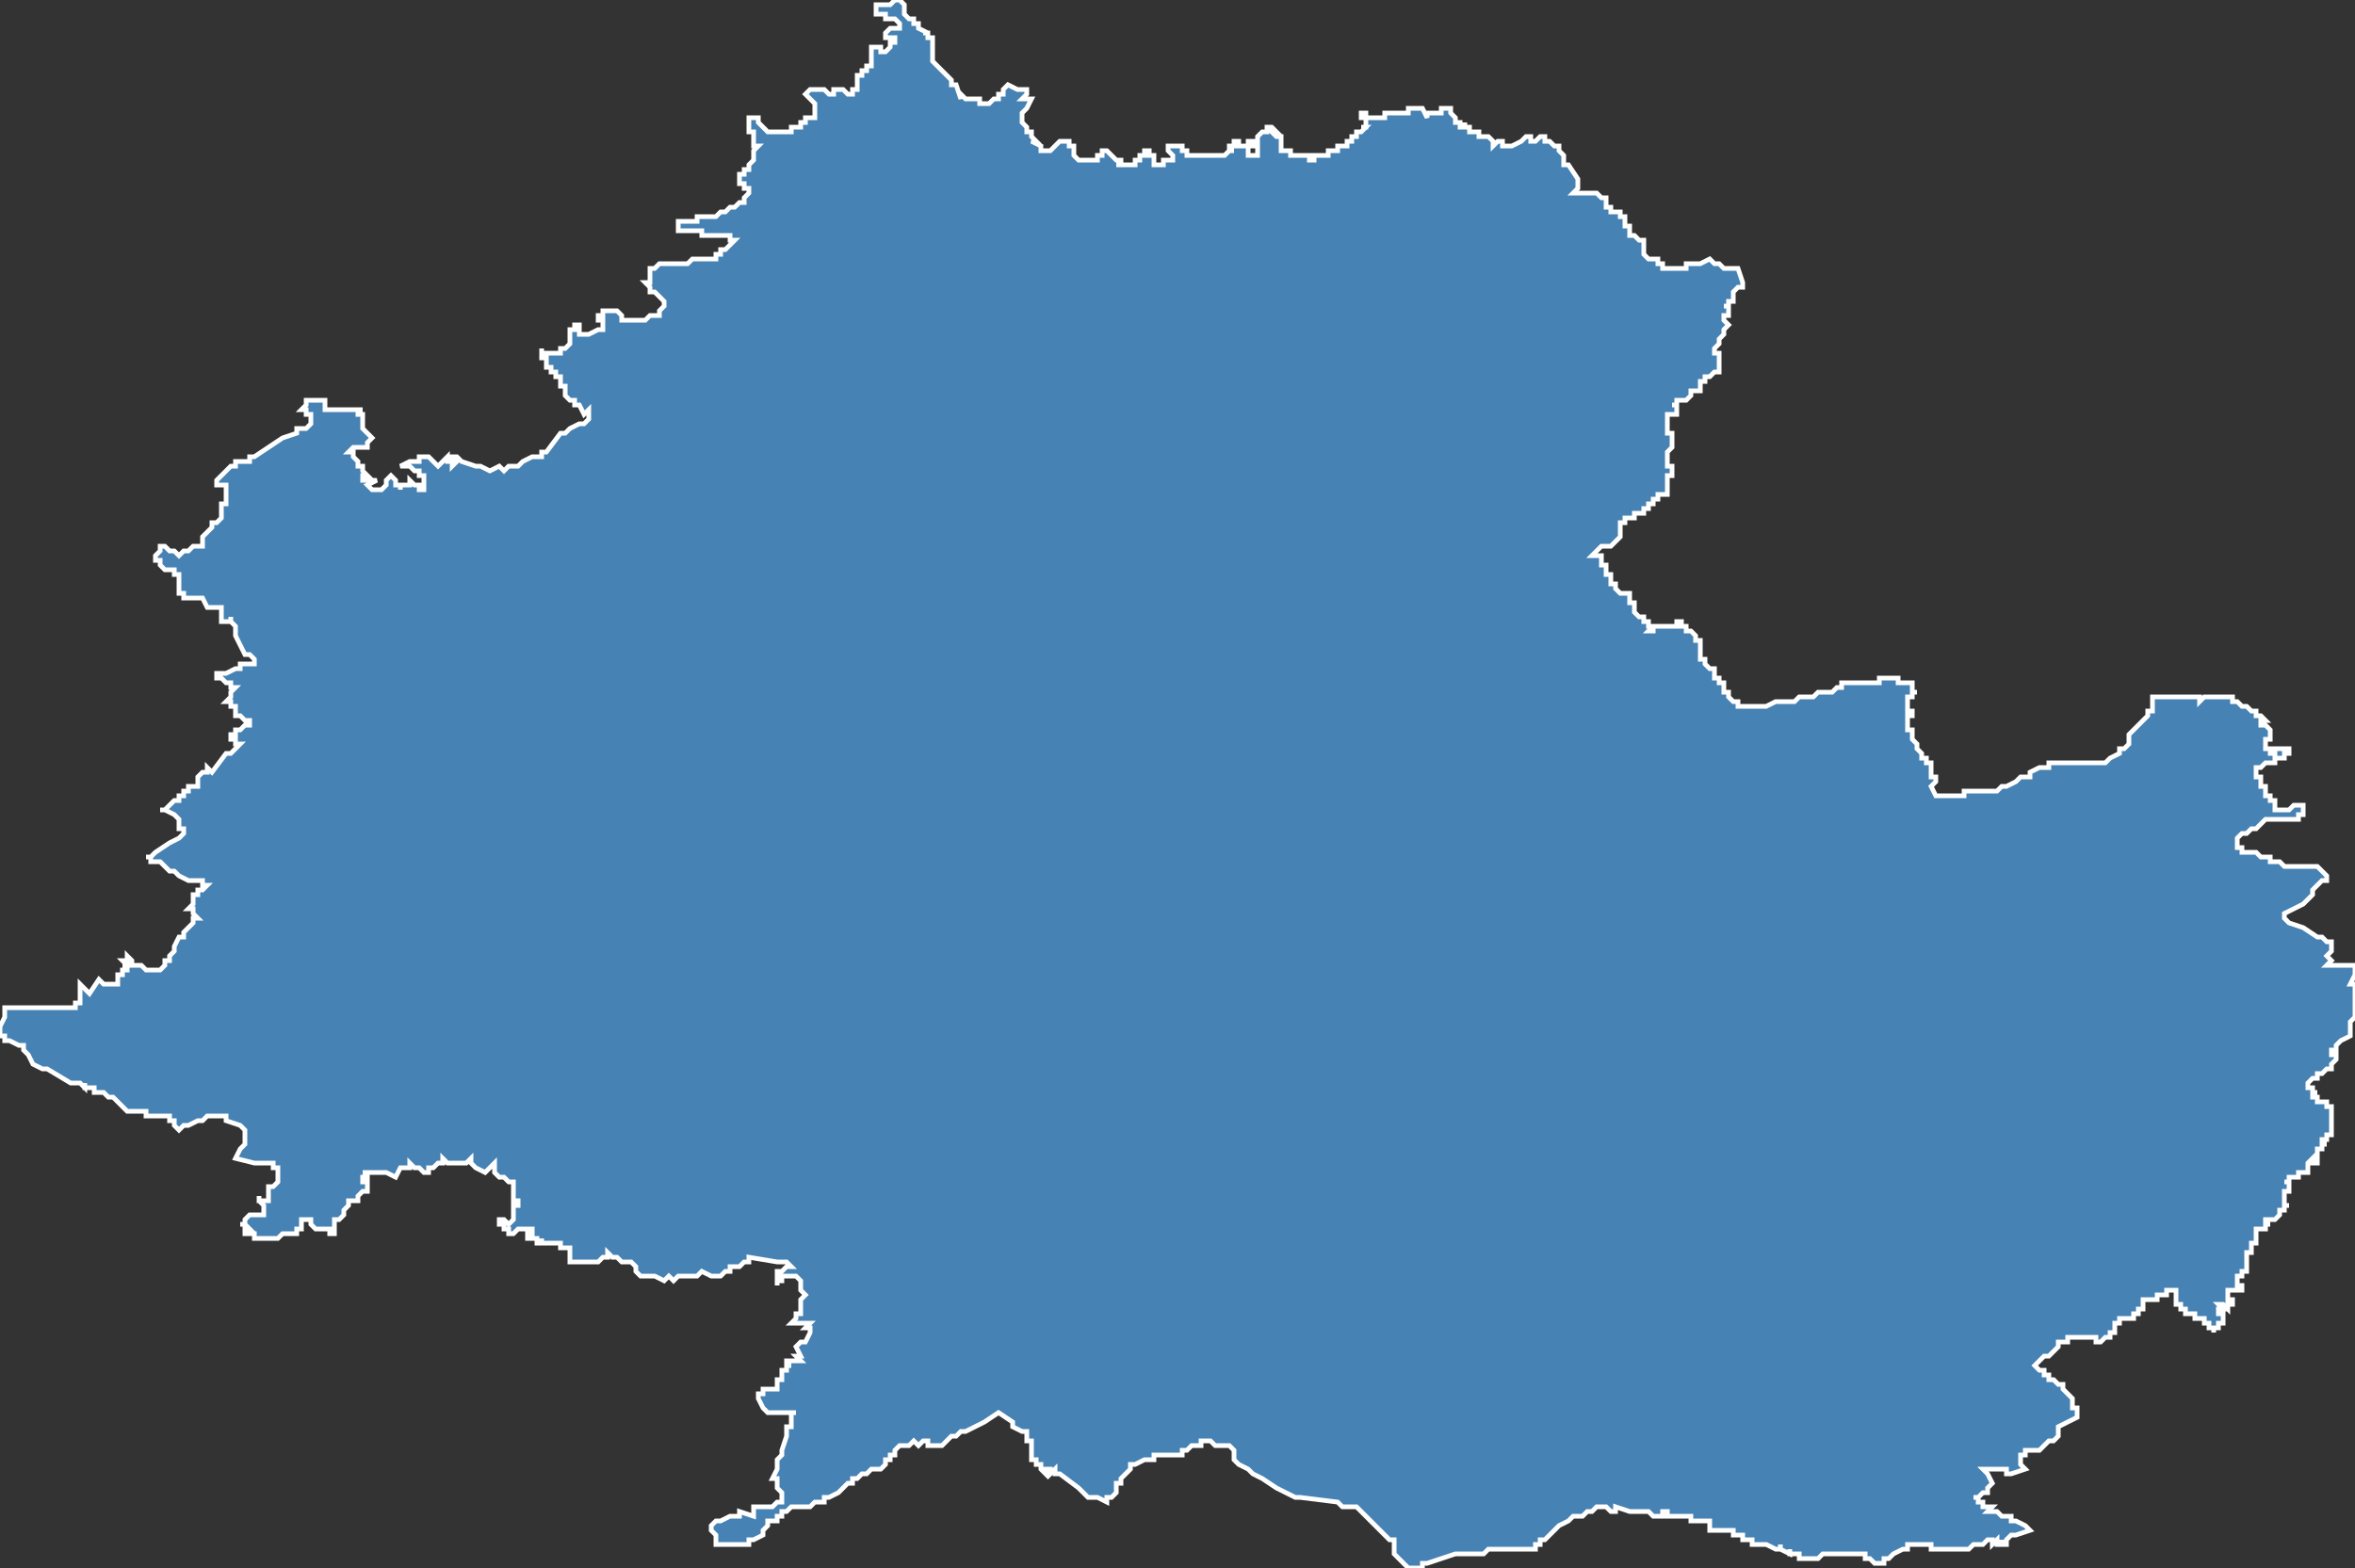 <?xml version="1.0" encoding="utf-8"?>
<svg version="1.1" id="svgmap" xmlns="http://www.w3.org/2000/svg" xmlns:xlink="http://www.w3.org/1999/xlink" x="0px" y="0px" width="100%" height="100%" viewBox="0 0 500 333">
<rect x="0" y="0" width="500" height="333" fill="#333333" stroke="none"/>
<polygon points="1,214 1,214 2,214 3,214 4,214 6,214 6,214 7,214 8,214 8,214 8,214 8,214 9,214 9,214 10,214 10,214 11,214 11,214 13,214 13,214 14,214 14,214 15,214 16,214 16,214 16,214 16,214 16,214 16,214 16,213 17,213 17,213 17,212 17,212 17,211 17,211 17,211 17,210 17,210 17,210 17,210 17,209 17,209 17,209 17,209 18,210 18,210 18,210 19,211 19,211 19,211 21,208 21,208 22,209 22,209 22,209 22,209 22,209 22,209 22,209 22,209 22,209 22,209 23,209 23,209 23,209 23,209 23,209 24,209 25,209 25,209 25,209 25,208 25,208 25,208 25,207 25,207 25,207 25,207 26,207 26,207 26,206 26,206 27,206 27,206 27,206 27,206 27,205 27,205 26,205 27,205 26,204 27,204 27,204 27,203 28,204 28,204 28,204 28,204 28,204 28,204 28,204 28,204 28,204 28,205 29,205 29,205 29,205 30,205 30,205 30,205 31,206 31,206 32,206 33,206 33,206 34,206 34,206 34,206 34,206 34,206 35,205 35,205 35,205 35,205 35,204 35,204 35,204 36,204 36,203 36,203 36,203 37,202 37,202 37,202 37,202 37,201 37,201 37,201 37,201 38,199 38,199 38,199 38,199 38,199 39,199 39,199 39,199 39,198 39,198 39,198 39,198 40,197 40,197 41,196 41,196 41,196 41,195 41,195 42,195 42,195 41,194 41,194 41,194 41,194 41,194 41,193 40,193 40,193 40,193 41,192 41,192 41,192 41,192 41,192 41,191 41,191 41,191 41,191 41,190 41,190 41,190 41,190 41,190 42,190 42,190 42,190 42,189 43,189 43,189 43,189 44,188 44,188 44,188 44,188 43,188 43,187 43,187 42,187 42,187 42,187 42,187 42,187 41,187 41,187 41,187 41,187 41,187 41,187 41,187 40,187 40,187 40,187 38,186 38,186 38,186 37,185 36,185 34,183 34,183 33,183 32,183 32,182 32,182 32,182 31,182 32,182 33,181 36,179 38,178 38,178 39,177 39,177 39,176 38,176 38,176 38,176 38,176 38,175 38,175 38,174 38,174 37,173 37,173 35,172 35,172 34,172 35,172 36,171 36,171 36,171 36,171 37,170 38,170 38,170 38,169 39,169 39,169 39,169 39,168 39,168 40,168 40,168 40,167 41,167 41,167 42,167 42,167 42,167 42,166 42,166 42,166 42,165 42,165 43,164 44,164 44,164 44,163 44,163 45,164 45,164 48,160 49,160 49,160 49,160 49,160 50,159 50,159 50,159 50,159 51,158 51,158 51,158 51,158 51,158 51,158 51,158 50,158 50,157 50,157 49,157 49,157 49,156 50,156 50,156 50,155 50,155 51,155 51,155 51,155 51,155 51,155 52,154 52,154 52,154 52,154 53,154 53,154 53,154 53,154 53,154 53,153 52,153 52,153 52,153 51,152 51,152 51,152 50,152 50,152 50,151 50,151 50,151 50,151 50,151 50,151 50,150 50,150 50,150 50,150 50,150 49,150 49,150 49,150 49,149 49,149 49,149 49,149 48,149 48,149 48,149 48,149 48,149 48,149 48,149 48,149 48,149 49,148 49,148 49,147 49,147 50,146 50,146 50,146 49,146 49,146 49,146 49,145 49,145 48,145 48,145 48,145 47,144 47,144 46,144 46,143 46,143 46,143 46,143 46,143 47,143 48,143 48,143 48,143 48,143 48,143 50,142 50,142 50,142 51,142 51,142 51,141 51,141 52,141 52,141 52,141 52,141 52,141 52,141 52,141 54,141 54,140 54,140 54,140 54,140 54,140 54,140 53,139 53,139 53,139 52,139 50,135 50,134 50,133 50,133 50,133 50,133 49,132 49,132 49,131 49,132 48,132 48,132 48,132 48,132 48,132 48,132 47,132 47,132 47,132 47,131 47,130 47,130 47,129 47,129 47,129 46,129 46,129 46,129 46,129 46,129 45,129 44,129 44,129 43,127 43,127 42,127 42,127 42,127 41,127 41,127 41,127 40,127 40,127 39,127 39,126 38,126 38,126 38,126 38,126 38,125 38,125 38,125 38,124 38,124 38,124 38,124 38,123 38,123 38,123 38,122 37,122 37,121 37,121 37,121 37,121 36,121 36,121 36,121 36,121 35,121 35,121 35,121 35,121 35,121 34,120 34,120 34,120 34,119 33,119 33,119 33,119 33,119 33,118 33,118 33,118 33,118 33,118 34,117 34,117 34,117 34,116 34,116 34,116 34,116 34,116 35,116 35,116 35,116 35,116 35,116 35,116 36,117 36,117 37,117 38,118 38,118 39,117 39,117 40,117 40,117 41,116 41,116 42,116 42,116 43,116 43,116 43,115 43,115 43,114 43,114 44,113 44,113 44,113 44,113 45,112 45,112 45,112 45,111 46,111 46,111 47,110 47,109 47,109 47,109 47,108 47,108 47,107 47,107 47,107 47,107 47,107 47,107 47,107 48,107 48,106 48,105 48,105 48,104 48,104 48,104 48,104 48,104 48,104 48,104 48,103 47,103 47,103 47,103 47,103 46,103 46,103 46,102 46,102 46,102 47,101 49,99 49,99 49,99 49,99 50,99 50,98 51,98 51,98 53,98 53,98 53,97 54,97 54,97 57,95 60,93 63,92 63,91 64,91 64,91 64,91 64,91 64,91 64,91 64,91 65,91 66,90 66,90 66,90 66,90 66,90 66,90 66,89 66,89 66,89 66,89 66,89 66,89 66,88 65,88 65,87 64,87 64,87 65,86 65,86 65,85 65,85 67,85 68,85 68,85 68,85 68,85 68,85 69,85 69,85 69,85 69,86 69,86 69,86 69,87 69,87 69,87 70,87 72,87 72,87 72,87 73,87 73,87 73,87 74,87 75,87 75,87 75,87 76,87 77,87 76,87 76,87 76,87 76,88 76,88 76,88 77,88 77,88 77,88 77,89 77,89 77,89 77,89 77,89 77,90 77,90 77,90 77,91 77,91 77,91 77,91 78,92 78,92 79,93 79,93 79,93 79,93 79,93 79,93 79,93 78,94 78,94 78,94 78,95 78,95 77,95 76,95 75,95 74,96 74,96 74,96 74,96 75,96 75,96 75,97 75,97 75,97 75,97 76,98 76,99 77,99 77,99 77,100 78,101 78,101 77,101 77,101 77,102 78,102 78,102 78,102 78,102 78,102 79,102 79,102 79,102 79,102 79,102 79,102 79,102 80,102 80,102 80,102 78,103 78,103 78,103 79,104 79,104 79,104 80,104 80,104 80,104 80,104 81,104 82,103 82,103 82,103 82,103 82,103 82,102 82,102 82,102 83,101 83,101 83,101 83,101 83,101 84,102 84,102 84,103 84,103 84,103 84,103 84,103 85,103 85,104 85,104 85,103 86,103 86,103 86,103 87,103 87,103 87,103 87,103 87,102 87,102 88,103 88,103 88,103 89,103 89,104 90,104 90,104 90,103 90,103 90,103 90,103 90,103 90,102 90,102 90,102 90,102 90,101 90,101 90,101 90,101 90,101 89,101 89,101 89,100 89,100 89,100 89,100 88,100 88,100 88,100 87,99 87,99 86,99 86,99 86,99 86,99 85,99 85,99 85,99 87,98 87,98 88,98 89,98 89,97 89,97 89,97 89,97 89,97 90,97 90,97 90,97 90,97 90,97 91,97 91,97 91,97 93,99 93,99 93,99 94,98 94,98 95,97 95,98 96,98 96,98 96,99 96,99 96,99 97,98 97,98 96,98 96,98 96,98 96,97 97,97 97,97 97,97 98,98 101,99 101,99 101,99 101,99 101,99 102,99 102,99 102,99 104,100 104,100 104,100 106,99 106,99 107,100 107,100 107,100 108,99 109,99 109,99 109,99 109,99 109,99 110,99 110,99 110,99 111,98 111,98 111,98 111,98 113,97 114,97 115,97 115,96 116,96 119,92 120,92 120,92 120,92 121,91 123,90 124,90 124,90 124,90 124,90 124,90 124,90 124,90 125,89 125,89 125,88 125,88 125,88 125,87 125,87 125,87 125,87 124,88 124,88 124,88 123,86 123,86 123,86 122,86 122,85 122,85 121,85 120,84 120,84 120,84 120,84 120,84 120,84 120,83 120,83 120,83 120,83 120,83 120,83 120,83 120,83 120,83 120,82 120,82 120,82 120,82 119,82 119,82 119,81 119,81 119,81 119,81 119,81 119,81 119,81 119,80 118,80 118,80 118,80 118,80 118,80 118,80 118,80 118,80 118,79 117,79 117,79 117,78 117,78 117,78 117,78 117,78 117,78 117,78 117,78 117,78 116,78 116,78 116,78 116,77 116,77 116,77 116,77 116,77 116,77 116,76 115,76 115,76 115,76 115,76 115,76 115,76 115,76 115,76 115,75 115,75 115,75 115,74 115,75 115,75 116,75 116,75 117,75 117,75 118,75 119,75 119,75 119,74 119,74 120,74 120,74 120,74 120,74 120,74 120,74 121,73 121,73 121,73 121,72 121,71 121,71 121,71 121,71 121,71 121,70 122,70 122,69 122,69 122,69 122,69 123,69 123,69 123,69 123,70 123,70 123,70 123,70 123,70 123,70 123,71 123,71 123,71 123,71 123,71 123,71 124,71 124,71 124,71 124,71 125,71 127,70 127,70 127,70 128,70 128,70 128,70 128,70 128,70 128,70 128,69 128,69 128,68 128,68 128,68 128,68 127,68 127,68 127,68 127,67 127,67 127,67 127,67 127,67 127,67 128,67 128,66 128,66 128,66 129,66 129,66 129,66 129,66 129,66 129,66 130,66 130,66 130,66 130,66 130,66 131,66 132,67 132,67 132,68 133,68 133,68 133,68 133,68 133,68 134,68 134,68 135,68 135,68 135,68 136,68 136,68 137,68 137,68 138,67 138,67 139,67 139,67 140,67 140,66 140,66 141,65 141,65 141,65 141,65 141,65 141,65 141,64 141,64 141,64 141,64 140,63 140,63 139,62 139,62 139,62 139,62 138,62 138,62 138,61 138,61 138,61 138,61 137,60 137,60 137,60 137,60 138,60 138,59 138,58 138,58 138,58 138,57 138,57 138,57 138,57 138,57 138,57 139,57 139,57 140,56 141,56 141,56 141,56 141,56 141,56 142,56 142,56 142,56 142,56 143,56 143,56 144,56 144,56 145,56 145,56 146,56 146,56 146,56 147,55 147,55 149,55 150,55 150,55 150,55 151,55 151,55 152,55 152,55 152,54 152,54 152,54 152,54 153,54 153,53 153,53 153,53 154,53 154,53 154,53 154,53 155,52 155,52 156,51 156,51 156,51 156,51 156,51 156,51 156,51 155,51 155,51 155,50 155,50 154,50 154,50 153,50 153,50 153,50 153,50 152,50 152,50 152,50 152,50 150,50 150,50 150,50 149,50 149,49 148,49 147,49 147,49 147,49 147,49 146,49 146,49 145,49 145,49 145,49 145,49 144,49 144,49 144,49 144,48 144,48 144,48 144,47 144,47 144,47 145,47 145,47 145,47 145,47 146,47 147,47 147,47 147,47 148,47 148,46 148,46 148,46 149,46 150,46 151,46 151,46 151,46 151,46 151,46 152,46 153,45 154,45 154,45 154,45 155,44 155,44 156,44 156,44 157,43 157,43 158,43 158,43 158,42 158,42 158,42 158,42 158,42 159,41 159,41 159,41 159,41 159,40 159,40 158,40 158,40 158,40 158,40 158,39 158,39 157,39 157,39 157,39 157,39 157,39 157,39 157,39 157,38 157,38 157,37 157,37 158,37 158,37 158,37 158,37 158,36 158,36 158,36 159,36 159,35 159,35 160,34 160,34 160,32 160,32 160,32 161,31 161,31 161,31 160,31 160,30 160,30 160,29 160,29 160,29 160,29 160,29 160,28 160,28 160,28 160,28 159,28 159,28 159,28 159,28 159,28 159,28 159,27 159,27 159,27 159,26 159,26 159,26 159,25 159,25 159,25 159,25 160,25 160,25 160,25 160,25 160,25 161,25 161,25 161,26 161,26 161,26 162,27 162,27 162,27 162,27 162,27 163,28 164,28 164,28 164,28 165,28 165,28 165,28 166,28 166,28 166,28 166,28 166,28 166,28 167,28 167,28 167,28 168,28 168,27 168,27 169,27 169,27 170,27 170,26 170,26 170,26 171,26 171,26 171,25 172,25 172,25 172,25 172,25 173,25 173,25 173,24 173,24 173,24 173,24 173,24 173,23 173,23 173,23 173,22 173,22 173,22 172,21 172,21 171,20 171,20 171,20 171,20 171,20 172,19 172,19 172,19 172,19 172,19 172,19 173,19 173,19 173,19 175,19 176,20 176,20 177,20 177,20 177,19 178,19 178,19 178,19 179,19 179,19 180,20 180,20 181,20 181,19 181,19 181,19 182,19 182,19 182,19 182,18 182,18 182,18 182,18 182,18 182,17 182,17 182,17 182,17 182,16 182,16 183,16 183,15 183,15 183,15 183,15 183,15 183,15 184,15 184,14 184,14 184,14 185,14 185,14 185,13 185,13 185,13 185,13 185,12 185,12 185,12 185,12 185,11 185,11 185,11 185,11 185,11 185,10 186,10 186,10 186,10 186,10 186,10 186,10 186,10 187,10 187,10 187,10 187,10 187,10 187,10 187,10 187,11 187,11 187,11 187,11 187,11 187,11 187,11 188,11 188,11 188,11 188,11 189,10 189,10 189,9 190,9 190,9 190,8 190,8 190,8 189,8 189,8 189,8 189,8 189,8 188,8 188,8 188,8 188,8 188,8 188,8 188,7 188,7 189,6 189,6 189,6 189,6 190,6 191,6 191,6 191,5 191,5 191,5 191,5 191,5 190,4 190,4 190,4 190,4 190,4 190,4 190,4 189,4 189,4 189,4 189,4 189,4 188,4 188,3 188,3 187,3 187,3 186,3 186,2 186,2 186,2 186,2 186,2 186,2 186,2 186,2 186,1 186,1 186,1 187,1 187,1 187,1 188,1 188,1 188,1 188,1 189,1 189,1 189,1 189,1 189,1 190,0 190,0 190,0 190,0 190,0 191,0 191,0 191,0 191,0 192,1 192,1 192,1 192,1 192,1 192,1 192,1 192,2 192,2 192,2 192,2 192,2 192,2 192,3 192,3 192,3 192,3 193,4 193,4 193,4 193,4 193,4 194,4 194,4 194,5 194,5 195,5 195,5 195,5 195,5 195,5 195,6 197,7 197,7 196,7 196,7 197,7 197,8 197,8 198,8 198,8 198,8 198,9 198,9 198,9 198,10 198,10 198,11 198,11 198,12 198,12 198,13 198,13 198,13 198,13 199,14 199,14 200,15 200,15 200,15 201,16 201,16 201,16 201,16 201,16 202,17 202,17 202,18 202,18 203,18 204,21 204,21 204,20 205,21 205,21 206,21 207,21 207,21 207,21 208,21 208,21 208,22 209,22 209,22 210,22 211,21 212,21 212,20 213,20 213,20 213,20 213,19 214,18 214,18 216,19 217,19 218,19 218,19 218,20 218,20 218,20 218,20 217,21 217,21 218,21 218,21 219,21 219,21 218,23 218,23 217,24 217,25 217,25 217,25 217,25 217,26 217,26 217,26 217,26 218,27 218,28 219,28 219,29 219,29 219,29 220,30 220,30 220,30 219,30 219,30 221,31 221,32 222,32 222,32 223,32 223,32 224,31 224,31 224,31 225,30 225,30 225,30 227,30 227,30 227,30 227,30 227,31 227,31 227,31 228,31 228,31 228,32 228,32 228,32 228,32 228,32 228,32 228,33 228,33 228,33 228,33 228,33 228,33 228,33 229,34 229,34 229,34 229,34 229,34 230,34 231,34 231,34 232,34 232,34 232,34 233,34 233,34 233,34 233,34 233,34 233,33 234,33 234,33 234,32 234,32 235,32 235,32 235,32 235,32 236,33 236,33 237,34 237,34 237,34 237,34 238,34 238,34 238,34 238,34 238,34 238,34 238,35 238,35 238,35 237,35 237,35 237,35 238,35 239,35 239,35 239,35 239,35 240,35 241,35 241,34 241,34 242,34 242,34 242,34 242,34 242,34 242,34 242,33 242,33 243,33 243,32 243,32 243,32 243,32 243,32 244,32 244,32 244,33 244,33 245,33 245,33 245,33 245,34 245,34 245,34 245,35 246,35 246,35 246,35 246,35 247,35 247,34 247,34 248,34 248,34 249,34 249,34 249,34 249,34 249,34 249,34 249,33 249,33 249,33 249,33 248,32 248,32 248,32 248,32 248,32 248,31 248,31 248,31 248,31 249,31 249,31 250,31 250,31 251,31 251,31 251,31 251,31 251,31 251,31 251,31 251,32 252,32 252,32 252,32 252,32 252,33 253,33 253,33 253,33 253,33 254,33 254,33 254,33 255,33 255,33 256,33 256,33 256,33 256,33 256,33 257,33 257,33 257,33 257,33 258,33 258,33 258,33 258,33 258,33 258,33 258,33 258,33 258,33 258,33 259,33 259,33 259,33 259,33 260,33 261,32 261,32 261,32 261,32 261,32 261,32 262,32 262,32 261,32 261,31 262,31 262,31 262,31 262,31 262,31 262,31 262,30 262,30 262,30 262,30 262,30 263,30 263,30 263,30 263,31 263,31 263,31 264,31 264,31 264,31 264,31 264,31 265,31 265,32 265,32 265,32 265,32 265,32 265,32 265,32 265,32 265,32 265,33 265,33 265,33 265,33 266,33 266,33 266,33 266,33 267,33 267,32 267,32 267,33 267,33 267,33 267,32 267,32 267,32 267,32 267,32 267,32 267,31 267,31 267,31 267,31 266,31 266,31 266,31 266,31 265,31 265,30 265,30 266,30 266,30 266,30 266,30 266,30 266,30 266,30 266,30 267,30 267,30 267,29 267,29 267,29 267,29 267,29 267,29 268,28 269,28 269,28 269,28 269,27 269,27 270,27 270,27 270,27 270,27 270,27 270,27 271,28 271,28 271,28 271,28 270,28 270,28 270,28 271,29 271,29 271,29 271,29 272,29 272,29 272,29 272,30 272,30 272,30 272,30 272,30 272,30 272,31 272,31 272,31 272,31 272,32 272,32 272,32 273,32 273,32 273,32 273,32 274,32 274,32 274,32 274,33 275,33 275,33 276,33 276,33 276,33 276,33 276,33 277,33 277,33 277,33 277,33 277,33 277,33 277,33 277,33 277,33 278,33 278,33 278,33 278,33 278,33 278,33 278,34 278,34 279,34 279,34 279,34 279,34 279,33 280,33 280,33 280,33 280,33 280,33 280,33 280,33 280,33 281,33 281,33 281,33 281,33 281,33 281,33 282,33 282,33 282,32 282,32 282,32 282,32 282,32 282,32 283,32 283,32 283,32 283,32 283,32 283,32 283,32 284,32 284,32 284,32 284,32 284,31 284,31 284,31 284,31 284,31 284,31 284,31 284,31 284,31 284,31 285,31 285,31 285,31 285,31 285,31 285,31 285,31 286,31 286,31 286,31 286,30 286,30 286,30 286,30 287,30 287,30 286,30 286,30 287,30 287,30 287,29 287,29 287,29 287,29 287,29 287,29 287,29 287,29 287,29 287,29 287,29 287,29 288,29 288,28 288,28 288,28 288,28 289,28 289,28 289,28 289,28 289,28 289,28 289,28 289,28 290,27 290,27 290,27 289,27 289,27 289,27 289,27 289,27 289,27 290,27 290,27 290,26 290,26 290,26 290,26 290,26 290,26 290,25 289,25 289,25 289,25 289,25 289,25 289,25 289,25 289,24 290,24 290,24 290,25 290,25 290,25 291,25 291,25 292,25 292,25 292,25 292,25 293,25 293,25 293,25 293,25 293,25 293,25 293,25 293,25 293,25 293,25 293,25 294,25 294,24 294,24 294,24 294,24 294,24 294,24 294,24 294,24 294,24 294,24 294,24 295,24 295,24 295,24 295,24 296,24 296,24 297,24 297,24 297,24 297,24 297,24 297,24 297,24 297,24 297,24 297,24 297,24 298,24 298,24 298,24 298,24 298,24 299,24 299,24 299,24 299,23 299,23 300,23 300,23 300,23 300,23 300,23 300,23 300,23 301,23 301,23 301,23 301,23 301,23 302,23 302,23 303,25 303,25 303,24 304,24 304,24 304,24 304,24 305,24 305,24 305,24 306,24 306,24 306,24 306,24 306,23 306,23 306,23 306,23 307,23 307,23 308,23 308,24 308,24 309,25 309,25 309,25 309,25 309,25 309,25 309,25 309,26 309,26 309,26 310,26 310,26 310,26 310,26 310,26 310,27 310,27 310,27 310,27 310,27 311,27 311,26 311,26 311,26 311,27 312,27 312,27 312,27 312,27 312,27 312,27 312,27 312,27 312,27 312,28 312,28 312,28 312,28 313,28 313,28 313,28 314,28 314,29 314,28 314,28 314,28 314,29 314,29 315,29 315,29 315,29 315,29 316,29 316,29 316,29 316,29 317,30 317,30 317,30 317,31 317,31 317,31 318,30 318,30 319,30 319,30 319,30 319,31 319,31 319,31 320,31 321,31 321,31 321,31 321,31 323,30 324,29 324,29 325,29 325,29 325,29 325,30 325,30 326,30 326,30 326,30 326,30 326,30 327,29 327,29 327,29 327,29 328,29 328,30 329,30 329,30 329,30 330,31 330,31 331,31 331,32 331,32 332,33 332,33 332,33 332,33 332,34 332,34 332,34 332,35 332,35 333,35 333,35 335,38 335,38 335,38 335,39 335,39 335,39 335,39 335,40 335,40 335,40 335,40 335,40 335,40 334,41 335,41 335,41 335,41 335,41 335,41 336,41 336,41 336,41 336,41 336,41 337,41 337,41 337,41 338,41 338,41 338,41 339,41 339,41 340,42 340,42 340,42 340,42 340,42 341,42 341,43 341,43 341,43 341,43 341,43 341,43 341,43 341,44 341,44 341,44 342,44 342,44 342,45 343,45 344,45 344,45 344,45 344,45 344,45 344,45 344,45 344,45 344,46 344,46 344,46 345,46 345,46 345,46 345,47 345,47 345,48 345,48 345,48 346,48 346,49 346,50 346,50 347,50 348,51 348,51 348,51 348,51 349,51 349,52 349,54 349,54 350,55 351,55 351,55 351,55 352,55 352,55 352,56 353,56 353,57 354,57 354,57 354,57 354,57 355,57 355,57 356,57 357,57 357,57 358,57 358,57 358,57 358,57 358,56 359,56 359,56 360,56 360,56 360,56 361,56 361,56 363,55 363,55 364,56 365,56 366,57 366,57 366,57 367,57 368,57 368,57 369,57 369,57 369,57 369,57 370,60 370,61 370,61 370,61 369,61 368,62 368,62 368,62 368,62 368,63 368,63 368,64 368,64 367,64 367,65 366,65 366,65 367,65 367,65 367,66 367,66 367,66 367,67 367,67 367,67 367,67 366,67 366,67 366,67 366,68 366,68 367,69 367,69 367,69 367,69 367,69 366,70 366,70 366,70 366,70 366,70 366,70 366,71 366,71 366,71 366,71 366,71 365,72 365,72 365,72 365,72 365,72 365,72 365,73 365,73 364,74 364,74 364,75 364,75 364,75 365,75 365,75 365,75 365,75 365,76 365,76 365,76 365,77 365,78 365,78 365,79 365,79 365,79 364,79 363,80 363,80 362,80 362,80 362,81 362,81 362,81 362,81 361,81 361,81 361,81 361,81 361,81 361,81 361,81 361,81 361,82 361,82 361,82 361,83 361,83 361,83 360,83 360,83 360,83 360,83 360,83 360,83 360,83 359,83 359,83 359,83 359,83 359,83 359,84 359,84 359,84 359,84 359,84 359,84 359,84 358,85 358,85 358,85 358,85 358,85 357,85 357,85 357,85 357,85 357,85 357,85 356,85 356,86 356,86 355,86 355,86 355,86 356,86 356,87 356,87 356,87 356,87 356,87 356,87 356,87 356,87 356,87 356,87 356,88 356,88 356,88 355,88 355,88 355,88 354,88 354,88 354,88 354,88 354,88 354,89 354,89 354,89 354,90 354,90 354,90 354,91 354,91 354,91 354,91 354,92 354,92 355,92 355,93 355,93 355,94 355,94 355,95 355,95 355,95 355,95 354,96 354,96 354,96 354,96 354,97 354,97 354,99 355,99 355,99 355,100 355,100 355,101 355,101 355,101 355,101 355,101 354,101 354,101 354,102 354,102 354,102 354,102 354,103 354,103 354,103 354,104 354,104 354,104 354,104 354,105 354,105 353,105 352,105 352,106 351,106 351,107 350,107 350,108 349,108 349,109 349,109 347,109 347,109 347,110 347,110 346,110 346,110 345,110 345,111 345,111 344,111 344,112 344,112 344,112 344,113 344,113 344,113 344,114 344,114 343,115 343,115 342,116 341,116 341,116 340,116 340,116 339,117 339,117 339,117 338,118 338,118 340,118 340,118 340,118 340,118 340,119 340,119 340,120 340,120 341,120 341,120 341,120 341,121 341,121 341,121 341,122 342,122 342,122 342,122 342,122 342,123 342,123 342,123 342,123 342,123 342,123 342,124 343,124 343,124 343,125 343,125 343,125 343,125 344,126 344,126 344,126 344,126 345,126 345,126 346,126 346,127 346,127 346,127 346,127 346,127 346,128 347,128 347,128 347,128 347,128 347,128 347,129 347,129 347,129 347,129 347,129 347,130 347,130 347,130 347,130 347,130 347,130 347,130 347,130 348,131 348,131 348,131 348,131 348,131 349,131 349,132 350,132 350,132 350,132 350,132 350,133 350,133 351,133 351,133 350,134 350,134 351,134 351,134 351,134 351,133 351,133 351,133 351,133 351,133 351,133 351,133 352,133 352,133 353,133 353,133 354,133 354,133 354,133 354,133 354,133 355,133 355,133 356,133 356,133 356,132 356,132 356,132 357,132 357,132 356,132 357,132 357,132 357,132 357,132 357,132 357,133 358,133 358,133 358,133 358,134 359,134 359,134 359,134 359,134 360,135 360,135 360,135 360,135 360,135 360,136 360,136 360,136 360,136 360,136 360,136 360,136 361,136 361,137 361,137 361,137 361,137 361,137 361,138 361,138 361,138 361,138 361,138 361,139 361,140 362,140 362,140 362,140 362,140 362,141 362,141 362,141 363,142 364,142 364,142 364,143 364,143 364,143 364,144 364,144 365,144 365,144 365,144 365,144 365,144 365,145 365,145 366,145 366,146 366,146 366,146 366,147 366,147 367,147 367,148 367,148 368,149 369,149 369,149 369,150 371,150 371,150 371,150 372,150 372,150 373,150 373,150 374,150 375,150 375,150 377,149 377,149 377,149 378,149 378,149 378,149 379,149 379,149 379,149 379,149 380,149 380,149 380,149 381,149 381,149 382,148 382,148 382,148 383,148 384,148 384,148 384,148 385,148 386,147 386,147 387,147 387,147 388,147 388,147 389,147 389,147 390,146 390,146 391,146 391,146 391,146 391,145 393,145 393,145 394,145 395,145 395,145 395,145 395,145 395,145 396,145 396,145 397,145 397,145 397,145 398,145 398,145 398,145 398,145 398,145 398,145 398,145 399,145 399,145 399,145 399,145 399,145 399,145 399,144 399,144 399,144 399,144 400,144 400,144 400,144 400,144 400,144 400,144 400,144 400,144 401,144 400,144 400,144 400,144 401,144 401,144 401,144 401,144 401,144 401,144 402,144 402,144 402,144 403,144 403,144 403,144 403,144 403,144 403,144 403,144 403,145 404,145 404,145 404,145 404,145 405,145 405,145 405,145 405,145 405,145 406,145 406,145 406,146 406,146 406,146 406,146 406,146 406,147 406,147 406,147 406,147 406,147 406,147 406,147 407,147 406,147 406,147 406,147 406,147 406,148 406,148 406,148 405,148 405,149 405,149 405,149 405,149 405,149 405,149 405,149 405,149 405,150 405,150 405,150 405,150 405,150 405,151 405,151 405,151 406,151 406,152 405,152 405,152 405,152 405,152 405,152 405,153 405,153 405,153 405,154 405,154 405,154 405,154 405,154 405,154 405,155 405,155 405,155 405,155 406,155 406,156 406,156 406,156 406,156 406,156 406,156 406,157 406,157 407,158 407,158 407,158 407,158 407,159 407,159 407,159 407,159 408,160 408,160 408,160 408,161 408,161 408,161 408,161 409,161 409,161 409,161 409,162 409,162 409,162 410,162 410,162 410,162 410,163 410,163 410,163 410,163 410,163 410,163 410,164 410,164 410,164 410,164 410,165 410,165 411,165 411,165 411,165 411,166 410,167 411,169 412,169 414,169 416,169 416,169 417,169 417,168 417,168 419,168 419,168 419,168 421,168 421,168 422,168 423,168 424,168 424,168 425,167 426,167 426,167 426,167 426,167 426,167 426,167 426,167 428,166 428,166 429,165 430,165 430,165 430,165 431,165 431,164 431,164 431,164 433,163 433,163 433,163 434,163 435,163 435,162 436,162 437,162 438,162 438,162 439,162 440,162 440,162 440,162 440,162 442,162 442,162 442,162 443,162 446,162 447,162 447,162 447,162 448,161 448,161 450,160 450,159 451,159 452,158 452,158 452,158 452,157 452,157 452,156 453,155 455,153 455,153 455,153 455,153 456,152 456,151 456,151 456,151 457,151 457,151 457,150 457,150 457,148 457,148 457,148 457,148 458,148 460,148 460,148 460,148 461,148 462,148 463,148 463,148 463,148 464,148 464,148 464,148 464,148 465,148 465,148 465,148 465,148 465,148 465,148 466,148 466,148 466,148 467,148 467,148 467,148 467,149 467,149 468,148 468,148 469,148 469,148 469,148 469,148 469,148 470,148 470,148 470,148 470,148 470,148 471,148 471,148 471,148 471,148 471,148 471,148 472,148 472,148 472,148 472,148 472,148 473,148 473,148 473,148 473,148 473,148 473,148 473,148 473,148 473,148 473,148 474,148 474,148 474,148 474,149 475,149 475,149 475,149 475,149 475,149 475,149 476,150 476,150 476,150 476,150 476,150 476,150 476,150 476,150 477,150 477,150 478,151 478,151 478,151 478,151 478,151 478,151 478,151 479,151 479,151 479,151 479,151 479,151 479,151 479,152 480,152 480,152 480,152 480,152 480,152 480,152 480,152 481,153 481,153 481,153 480,153 480,153 480,153 480,153 480,153 480,154 480,154 480,154 480,154 480,154 480,154 481,154 481,154 481,154 482,155 482,155 482,155 482,155 482,156 482,156 482,156 482,156 482,156 482,157 481,157 481,157 481,158 481,158 481,158 481,158 481,158 481,159 481,159 481,159 482,159 482,159 482,160 482,160 482,160 483,160 483,160 483,159 483,159 483,159 483,159 483,159 483,159 483,159 484,159 484,159 484,159 484,159 484,159 484,159 484,159 484,159 485,159 485,159 485,159 485,159 486,159 486,159 486,159 486,159 486,159 486,159 486,159 486,160 486,160 486,160 485,160 485,161 485,161 484,161 484,161 483,161 483,161 483,162 482,162 482,162 482,162 481,162 481,162 481,162 480,163 480,163 480,163 480,163 480,163 480,163 480,163 479,163 479,163 479,163 479,164 479,164 479,164 479,164 479,164 479,165 480,165 480,165 480,165 480,165 480,165 480,166 480,166 480,166 480,166 480,166 480,167 480,167 480,167 481,167 481,167 481,168 481,168 481,168 481,168 481,168 481,168 481,168 481,168 481,168 481,169 481,169 482,169 482,169 482,169 482,169 482,169 481,169 481,169 481,169 482,169 482,170 482,170 482,170 482,170 483,170 483,170 483,170 483,171 483,171 483,171 483,171 483,172 483,172 483,172 483,172 483,172 483,172 484,172 484,172 485,172 485,172 485,172 485,172 485,172 486,172 486,172 486,172 486,172 486,172 486,172 487,171 487,171 487,171 487,171 487,171 488,171 488,171 488,171 488,171 488,171 488,171 489,171 489,171 489,171 489,171 489,172 489,172 489,172 489,172 489,173 489,173 489,173 488,173 488,173 488,173 488,173 488,173 488,174 488,174 488,174 488,174 488,174 487,174 487,174 486,174 486,174 485,174 485,174 485,174 484,174 484,174 484,174 484,174 484,174 483,174 483,174 483,174 483,174 482,174 482,174 482,174 482,174 481,174 481,174 481,174 480,175 480,175 480,175 479,176 479,176 479,176 479,176 478,176 478,176 478,176 478,176 478,176 477,177 477,177 477,177 477,177 477,177 476,177 476,177 476,177 476,177 475,178 475,178 475,178 475,178 475,179 475,179 475,179 475,180 476,180 476,180 476,180 476,180 476,181 476,181 476,181 477,181 478,181 478,181 478,181 478,181 479,181 479,181 479,181 479,181 480,182 481,182 481,182 481,182 481,182 481,182 481,182 481,182 482,182 482,182 482,182 482,183 483,183 484,183 484,183 484,183 484,183 484,183 485,184 486,184 486,184 487,184 487,184 488,184 489,184 489,184 490,184 490,184 490,184 490,184 491,184 491,184 491,184 491,184 492,184 492,184 492,184 492,184 492,184 493,185 493,185 493,185 494,186 494,186 494,186 494,186 494,186 494,186 494,187 493,187 493,187 491,189 491,190 490,191 490,191 489,192 489,192 485,194 485,195 485,195 485,195 486,196 489,197 489,197 492,199 493,199 494,200 494,200 494,200 494,200 495,200 495,200 495,200 495,201 495,202 495,202 495,202 494,203 494,203 494,203 495,204 495,204 494,205 494,205 494,205 495,205 495,205 495,205 495,205 495,205 495,205 495,205 496,205 496,205 496,205 496,205 497,205 498,205 498,205 498,205 499,205 499,205 500,205 500,205 500,205 500,205 500,205 500,206 500,206 500,206 500,207 499,209 499,209 500,209 500,209 500,211 500,211 500,214 500,214 500,215 500,215 500,216 500,216 499,217 499,217 499,218 499,218 499,218 499,219 499,219 499,220 499,220 499,220 497,221 497,221 497,221 497,221 496,222 496,222 496,222 496,223 495,223 495,223 495,224 495,224 495,224 495,224 496,224 496,224 496,225 496,225 496,225 495,226 495,227 495,227 495,227 495,227 495,227 494,227 494,227 493,228 493,228 492,228 492,229 492,229 491,229 490,230 490,230 490,230 490,230 490,230 490,231 490,231 491,231 490,231 490,231 491,231 491,231 491,231 491,231 491,232 491,232 491,232 491,232 491,232 491,232 492,232 492,232 491,232 491,233 491,233 492,233 492,233 492,233 492,233 492,233 492,233 492,233 492,234 492,234 492,234 493,234 493,234 493,234 493,234 493,234 493,234 494,234 494,234 494,234 494,234 494,234 494,234 494,234 494,234 494,234 494,234 494,234 494,235 494,235 495,235 495,235 495,235 495,235 495,235 495,235 495,235 495,236 495,236 495,236 495,236 495,236 495,236 495,236 495,236 495,236 495,236 495,236 495,236 495,236 495,236 495,237 495,237 495,237 495,237 495,237 495,237 495,237 495,237 495,237 495,237 495,237 495,237 495,237 495,237 495,237 495,238 495,238 495,238 495,238 495,238 495,238 495,238 495,239 495,239 495,239 495,239 495,239 495,239 495,239 495,239 495,239 495,239 495,239 495,239 495,239 495,239 495,239 495,239 495,240 495,240 495,240 495,240 495,240 495,240 495,240 495,240 495,240 495,240 495,240 495,240 495,240 495,240 495,240 495,240 495,240 495,240 495,240 495,240 495,240 495,240 495,241 495,241 495,241 495,241 495,241 495,241 495,241 495,241 494,241 494,241 494,241 494,241 494,241 494,241 494,241 494,241 494,241 494,241 494,241 494,241 494,241 494,241 494,242 494,242 493,242 493,242 493,242 493,242 493,242 493,242 493,242 493,243 493,243 493,243 493,243 493,243 493,243 493,243 494,243 494,243 493,243 493,243 493,243 493,243 493,243 493,243 493,243 493,243 493,243 493,244 493,244 493,244 493,244 493,244 493,244 493,244 493,244 493,244 493,244 493,244 493,244 493,244 492,244 492,244 492,244 492,244 492,244 492,244 492,244 492,244 492,244 492,244 492,245 492,245 492,245 492,245 492,245 492,245 492,245 492,245 492,245 492,245 492,245 492,245 492,245 492,245 492,246 492,246 492,246 492,246 492,246 492,246 492,246 492,246 492,246 492,246 492,246 492,246 492,246 492,246 492,247 491,247 491,247 491,247 491,247 491,247 491,246 491,246 491,246 490,247 490,247 490,247 490,247 490,247 490,247 490,247 490,247 490,247 490,247 490,247 490,247 490,247 490,248 490,248 490,248 490,247 490,247 490,248 490,248 490,248 490,248 490,248 490,248 490,248 490,248 490,248 490,248 490,248 490,248 490,248 490,248 490,248 490,248 490,248 490,248 490,249 490,249 490,249 490,249 489,249 489,249 489,249 489,249 489,249 489,249 489,249 489,249 489,249 489,249 489,249 489,249 489,249 489,249 488,249 488,249 488,249 488,249 488,249 488,249 488,249 488,249 488,249 488,249 488,250 488,250 488,250 488,250 488,250 488,250 487,250 487,250 488,250 488,250 488,250 488,250 488,250 488,250 488,250 488,250 488,250 487,250 487,250 487,250 487,250 487,250 487,250 487,250 487,250 487,250 486,250 486,250 486,251 486,251 486,251 486,251 485,251 485,251 485,251 485,251 485,251 485,251 485,251 485,251 485,251 485,251 485,251 485,251 485,251 486,251 486,252 486,252 486,252 486,252 486,252 486,252 486,252 486,252 486,252 486,252 486,252 486,252 486,252 486,252 486,252 486,252 486,253 486,253 486,253 486,253 486,253 486,253 486,253 485,253 485,253 485,253 485,253 485,254 485,254 485,254 485,254 485,254 485,254 485,254 485,254 485,254 485,255 485,255 485,255 485,255 485,255 485,255 485,255 485,255 485,255 485,255 485,255 485,255 485,255 485,255 485,255 485,255 485,255 485,255 485,255 485,256 486,256 486,256 485,256 485,256 485,256 485,256 485,256 485,256 485,256 485,256 485,257 485,257 485,257 485,257 485,257 484,257 484,257 484,257 484,257 484,257 484,257 484,257 484,258 484,258 484,258 484,258 484,258 484,258 484,258 484,258 484,258 484,258 484,258 484,258 484,258 484,258 484,258 484,258 484,258 483,259 483,259 483,259 482,259 482,259 482,259 482,259 482,259 482,259 482,259 482,259 482,259 482,259 481,259 481,259 481,259 481,259 481,259 481,259 481,259 481,260 482,260 482,260 481,260 481,260 481,260 481,260 481,260 481,261 481,261 481,261 481,261 481,261 481,261 481,261 480,261 480,261 480,261 479,261 479,262 479,262 479,262 479,262 479,262 479,262 479,263 479,263 479,263 479,263 479,263 479,263 479,263 479,263 479,263 479,263 479,263 479,263 479,264 479,264 479,264 479,264 479,264 479,264 479,264 478,264 478,264 478,264 478,264 478,264 478,264 478,264 478,265 478,265 478,265 478,265 478,265 478,265 478,265 478,265 478,266 478,266 478,266 477,266 477,266 477,267 477,267 477,267 477,267 477,267 477,267 477,267 477,267 477,267 477,268 477,268 477,268 477,268 477,268 477,268 477,268 477,268 477,269 477,269 477,269 477,269 477,269 477,269 477,269 477,269 477,269 477,269 477,270 476,270 476,270 477,270 477,270 477,270 477,270 476,270 476,271 476,271 476,271 476,271 476,271 476,271 476,271 476,271 476,271 476,271 476,271 475,271 475,271 475,271 475,272 475,272 475,272 475,272 475,272 475,272 475,272 475,273 475,273 475,273 476,273 476,273 476,273 476,273 476,274 476,274 475,274 475,274 475,274 475,274 475,274 475,274 475,274 475,274 475,274 474,274 474,274 474,274 474,274 474,274 473,274 473,274 473,274 473,274 473,275 473,275 473,275 473,275 473,275 473,275 473,276 473,276 473,276 473,276 474,276 474,276 474,276 474,276 474,276 474,276 474,277 474,277 474,277 474,277 474,277 474,277 474,277 473,277 473,277 473,277 473,277 473,277 473,277 473,277 473,277 473,277 473,277 473,277 473,277 473,277 473,278 473,278 473,278 473,278 472,277 472,277 472,277 472,277 472,277 472,277 471,277 471,277 471,277 472,278 472,278 472,278 472,278 472,278 471,278 471,278 471,278 471,279 471,279 472,279 472,279 472,279 472,279 472,279 472,280 472,280 472,280 472,280 472,280 472,280 472,280 472,280 472,280 472,280 472,280 472,280 472,281 471,281 471,281 471,281 471,281 471,281 471,282 470,282 470,282 470,282 470,282 470,283 470,283 470,283 470,283 470,283 470,283 470,283 470,283 470,282 470,282 470,282 470,282 470,282 470,282 469,282 469,282 469,282 469,281 469,281 469,281 468,281 468,281 468,280 468,280 467,280 467,280 467,280 466,280 466,280 466,279 466,279 465,279 465,279 465,279 464,279 464,279 464,279 464,278 464,278 463,278 463,277 462,277 462,277 462,277 462,277 462,277 462,277 462,277 462,276 462,276 462,276 462,276 462,276 462,276 462,276 462,276 462,276 462,276 462,276 462,276 462,276 462,276 462,275 462,275 462,275 462,275 462,275 462,275 462,275 462,275 462,275 462,275 462,275 462,275 462,275 462,275 462,275 462,275 462,274 462,274 461,274 461,274 461,274 461,274 461,274 461,274 461,274 461,274 461,274 461,274 461,274 461,274 461,274 461,274 461,274 461,274 460,274 460,274 460,274 460,275 460,275 460,275 460,275 460,275 460,275 459,275 459,275 459,275 459,275 459,275 459,275 459,275 459,275 459,275 459,275 458,275 458,275 458,275 458,275 458,275 458,276 457,276 457,276 457,276 457,276 457,276 457,276 457,276 456,276 456,276 456,276 456,276 456,276 456,276 456,276 455,276 455,276 455,276 455,276 455,276 455,276 455,276 455,276 455,276 455,277 455,277 455,277 455,277 455,277 455,277 455,277 455,277 455,277 455,277 455,277 455,277 455,277 455,277 455,278 455,278 455,278 455,278 455,278 455,278 455,278 455,278 455,278 455,278 454,278 454,278 454,278 454,278 454,278 454,278 454,278 454,278 454,279 454,279 454,279 454,279 454,279 454,279 454,279 454,279 454,279 454,279 454,279 454,279 454,279 454,279 454,279 454,279 453,279 453,279 453,279 453,279 453,279 453,279 453,279 453,279 453,279 453,279 453,279 453,280 453,280 453,280 453,280 453,280 453,280 453,280 453,280 453,280 452,280 452,280 452,280 452,280 452,280 452,280 452,280 452,280 452,280 452,280 451,280 451,280 451,280 451,280 451,280 451,280 451,280 451,280 451,280 451,280 451,280 450,280 450,280 450,280 450,280 450,280 450,280 450,280 450,280 450,280 450,280 450,280 450,280 450,280 450,280 450,281 449,281 449,281 449,281 450,281 450,281 450,281 449,281 449,282 449,282 449,282 449,282 449,282 449,283 449,283 449,283 449,283 449,283 449,283 449,283 448,283 448,283 448,283 449,283 449,283 448,283 448,283 448,283 448,284 448,284 448,284 448,284 448,284 448,284 447,284 447,284 447,284 446,285 446,285 446,285 446,285 446,285 445,285 445,284 445,284 445,285 445,285 445,284 445,284 444,284 444,284 444,284 444,284 444,284 444,284 444,284 443,284 443,284 443,284 443,284 442,284 442,284 442,284 441,284 441,284 441,284 441,284 441,284 441,284 441,284 440,284 440,284 440,284 440,284 440,284 439,284 439,285 439,285 438,285 438,285 438,285 438,285 438,285 438,285 437,285 437,286 436,287 436,287 435,288 434,288 432,290 432,290 432,290 432,290 433,291 433,291 433,291 433,291 434,291 434,291 434,292 434,292 434,292 434,292 435,292 435,292 435,293 436,293 436,293 436,293 436,293 437,294 437,294 437,294 437,294 437,294 438,294 438,295 438,295 439,296 440,297 440,297 440,298 440,298 440,299 441,299 441,299 441,300 441,301 441,301 441,301 437,303 437,303 437,304 437,305 436,306 436,306 435,306 435,306 435,306 435,306 435,306 434,307 434,307 433,308 433,308 433,308 432,308 432,308 432,308 432,308 431,308 431,308 431,308 431,308 431,308 430,308 430,308 430,308 430,308 430,308 430,308 430,308 430,309 430,309 429,309 429,310 429,310 429,310 429,310 429,310 429,310 429,310 429,310 429,310 429,310 429,310 429,310 429,311 430,312 430,312 427,313 427,313 427,313 427,313 427,313 426,313 426,312 425,312 425,312 424,312 423,312 422,312 422,312 422,312 422,312 421,312 421,312 421,312 422,313 422,313 423,315 423,315 423,315 423,315 423,315 422,316 422,316 422,316 422,316 422,316 422,316 422,316 422,317 422,317 421,317 421,317 421,317 421,317 421,317 421,317 421,317 420,318 419,318 419,318 419,318 419,318 419,318 420,318 420,319 420,319 420,319 420,319 420,319 420,319 421,319 421,319 421,319 421,319 421,319 421,319 421,319 421,320 421,320 421,320 421,320 421,320 421,320 422,320 422,320 423,320 423,320 422,321 422,321 423,321 423,321 423,321 424,321 424,321 425,322 426,322 426,322 426,322 427,322 427,322 427,322 427,322 427,322 427,323 428,323 428,323 428,323 428,323 428,323 428,323 430,324 430,324 431,325 431,325 431,325 431,325 428,326 427,326 426,327 426,327 426,327 426,327 426,328 426,328 426,328 426,328 425,328 425,327 425,327 425,327 425,328 424,328 424,328 424,328 424,327 424,327 423,328 423,328 423,327 422,327 422,327 421,328 421,328 421,328 421,328 421,328 421,328 420,328 419,328 419,328 418,329 417,329 417,329 416,329 416,329 415,329 413,329 411,329 411,329 411,329 410,329 410,329 410,328 408,328 408,328 408,328 407,328 407,328 407,328 407,328 407,328 406,328 406,328 406,328 405,328 405,329 404,329 402,330 401,331 401,331 400,331 400,332 400,332 399,332 399,332 399,332 398,332 398,332 398,332 398,332 397,331 396,331 396,331 396,330 396,330 394,330 394,330 393,330 392,330 391,330 391,330 391,330 391,330 390,330 390,330 390,330 390,330 390,330 390,330 390,330 390,330 390,330 390,330 390,330 388,330 387,330 387,330 387,330 387,330 386,331 386,331 386,331 386,331 385,331 385,331 385,331 385,331 385,331 385,331 384,331 384,331 384,331 384,331 384,331 383,331 382,331 382,330 381,330 381,330 381,330 381,330 381,330 381,330 380,330 380,330 380,330 380,330 380,330 380,329 380,330 380,330 380,330 380,330 378,329 378,328 378,328 378,329 378,329 378,329 377,329 375,328 375,328 375,328 373,328 373,328 372,328 372,327 371,327 371,327 371,327 371,327 371,327 370,327 370,326 370,326 369,326 369,326 369,326 369,326 368,326 368,326 368,326 368,326 368,326 368,325 368,325 368,325 367,325 367,325 367,325 367,325 367,325 366,325 366,325 366,325 366,325 365,325 365,325 365,325 365,325 364,325 364,325 364,325 364,325 364,325 363,325 363,325 363,325 363,325 363,324 363,324 363,324 363,324 363,324 363,324 363,324 363,324 363,324 363,323 363,323 363,323 363,323 363,323 363,323 362,323 362,323 361,323 361,323 361,323 360,323 360,323 360,323 360,323 360,323 360,323 359,323 359,323 359,322 359,322 359,322 358,322 358,322 358,322 358,322 357,322 357,322 357,322 357,322 357,322 357,322 356,322 356,322 355,322 355,322 355,322 355,322 354,322 354,322 354,321 354,321 353,321 353,321 353,322 353,322 352,322 352,322 351,322 351,322 351,322 351,322 351,322 351,322 350,321 349,321 349,321 348,321 348,321 348,321 347,321 347,321 346,321 343,320 343,321 343,321 342,321 341,320 339,320 339,320 339,320 338,321 338,321 337,321 337,321 337,321 336,322 336,322 335,322 334,322 334,322 333,323 333,323 333,323 331,324 330,325 329,326 329,326 328,327 328,327 327,327 327,328 326,328 326,328 326,329 326,329 326,329 326,329 326,329 326,329 326,329 326,329 326,329 324,329 322,329 321,329 321,329 320,329 320,329 319,329 319,329 318,329 318,329 317,329 317,329 316,329 316,329 315,330 315,330 314,330 314,330 314,330 314,330 314,330 312,330 312,330 312,330 312,330 312,330 311,330 311,330 311,330 310,330 310,330 310,330 310,330 309,330 306,331 303,332 303,332 303,332 303,332 303,332 302,332 302,332 302,332 302,333 302,333 301,333 301,333 301,333 301,333 301,333 300,333 299,333 299,333 296,330 296,330 296,327 296,327 296,327 296,327 295,327 295,327 295,327 294,326 294,326 290,322 290,322 289,321 288,320 288,320 287,320 286,320 286,320 285,320 284,319 276,318 276,318 275,318 271,316 271,316 271,316 268,314 266,313 265,312 263,311 263,311 262,310 262,310 262,310 262,310 262,310 262,310 262,309 262,309 262,308 262,308 262,308 262,308 261,307 261,307 261,307 260,307 260,307 260,307 259,307 258,307 258,307 257,306 256,306 256,306 256,306 256,306 256,306 256,306 255,306 255,306 255,307 254,307 254,307 254,307 253,307 252,308 252,308 251,308 251,309 250,309 250,309 249,309 249,309 248,309 248,309 247,309 247,309 246,309 245,309 245,309 245,310 244,310 244,310 243,310 241,311 241,311 241,311 241,311 240,311 240,312 239,313 239,313 238,314 238,314 238,315 237,315 237,316 237,316 237,316 237,317 237,317 237,317 236,318 236,318 236,318 236,318 235,318 235,319 235,319 235,319 235,319 233,318 233,318 232,318 232,318 231,318 231,318 229,316 225,313 224,313 224,312 223,313 223,313 223,312 223,312 223,312 223,312 222,312 222,312 222,312 222,312 222,313 222,313 222,313 221,312 221,312 221,312 221,312 221,312 221,312 221,312 221,312 221,312 221,311 221,311 221,311 221,311 220,311 220,311 220,310 220,310 220,310 220,310 219,310 219,310 219,310 219,309 219,309 219,309 219,308 219,308 219,308 219,308 219,307 219,307 219,307 219,307 219,306 219,306 218,306 218,306 218,305 218,305 218,304 218,304 217,304 217,304 215,303 215,302 212,300 212,300 209,302 209,302 209,302 207,303 205,304 204,304 204,304 204,304 203,305 203,305 202,305 201,306 201,306 200,307 199,307 199,307 199,307 198,307 198,307 197,307 197,306 196,306 196,306 195,307 195,307 194,306 193,307 193,307 193,307 192,307 192,307 191,307 191,307 190,308 190,308 190,309 189,309 189,309 189,309 189,309 189,309 189,310 188,310 188,311 187,312 186,312 186,312 186,312 185,312 185,312 184,313 183,313 182,314 182,314 182,314 181,314 181,315 180,315 179,316 179,316 178,317 178,317 176,318 175,318 175,318 175,319 174,319 174,319 174,319 174,319 173,319 173,319 172,320 171,320 170,320 170,320 169,320 169,320 169,320 169,320 169,320 168,320 168,320 167,321 167,321 166,321 166,321 166,321 166,322 165,322 165,322 165,323 164,323 163,323 163,324 163,324 163,324 162,325 162,325 162,325 162,325 162,325 162,325 162,326 160,327 160,327 160,327 159,327 159,328 159,328 158,328 157,328 157,328 157,328 155,328 155,328 154,328 154,328 154,328 153,328 153,328 152,328 152,327 152,327 152,327 152,327 152,326 152,326 152,326 151,325 151,325 151,325 151,324 151,324 151,324 152,323 152,323 152,323 152,323 153,323 155,322 156,322 157,322 157,322 157,321 157,321 160,322 160,322 160,322 160,322 160,322 160,322 160,321 160,320 160,320 161,320 163,320 164,320 165,319 165,319 165,319 166,319 166,319 166,319 166,319 166,319 166,319 166,317 165,316 165,316 165,314 164,314 165,312 165,310 166,309 166,308 166,308 167,305 167,305 167,304 167,304 167,304 167,304 167,304 167,304 167,303 167,303 168,303 168,302 168,302 168,302 168,301 168,301 168,301 168,301 168,301 168,301 168,301 168,301 168,300 169,300 169,300 169,300 168,300 168,300 166,300 166,300 166,300 166,300 165,300 165,300 165,300 164,300 164,300 164,300 163,300 163,300 163,300 163,300 163,300 163,300 163,300 163,300 163,300 162,299 162,299 162,299 162,299 162,299 161,297 161,297 161,297 161,296 162,296 162,296 161,296 161,296 162,296 162,296 162,295 163,295 163,295 164,295 164,295 165,295 165,295 165,295 165,294 165,294 165,294 165,294 165,294 165,293 166,293 166,292 166,292 166,292 166,292 166,292 166,291 166,291 166,291 166,291 166,291 166,291 166,291 166,291 166,291 166,291 166,291 166,291 166,291 166,291 166,291 166,291 167,291 167,291 167,290 167,290 167,290 167,290 167,290 167,290 167,291 167,291 167,291 167,291 167,291 167,291 167,291 167,290 167,290 168,290 168,290 168,290 168,290 168,290 167,290 167,290 167,290 167,289 167,289 167,289 168,289 168,289 168,289 168,289 168,289 168,289 168,289 168,289 168,289 169,289 169,289 169,289 169,289 169,289 169,289 169,289 169,289 169,289 169,289 169,289 169,289 169,289 169,289 169,289 169,289 169,289 170,289 170,289 170,289 169,288 169,288 170,288 170,288 170,288 169,286 169,286 169,286 169,286 170,285 170,285 171,285 171,285 172,283 172,282 172,282 171,282 171,282 171,282 172,281 168,281 168,281 169,280 169,280 169,280 169,279 169,279 170,279 170,278 170,277 170,276 170,276 171,275 171,275 171,275 171,275 170,274 170,273 170,273 170,273 170,272 170,272 169,271 169,271 169,271 169,271 168,271 168,271 167,271 167,271 166,271 166,271 166,272 166,272 165,272 165,273 165,273 165,273 165,272 165,271 166,271 166,271 165,271 165,270 166,270 166,270 166,270 166,270 166,270 166,270 167,269 168,269 167,268 167,268 165,268 159,267 159,267 159,267 159,267 159,268 159,268 158,268 158,268 157,269 157,269 156,269 155,269 155,269 155,270 155,270 154,270 154,270 153,271 153,271 153,271 153,271 152,271 152,271 152,271 151,271 151,271 151,271 149,270 149,270 148,271 148,271 148,271 147,271 147,271 147,271 147,271 147,271 146,271 146,271 146,271 146,271 146,271 146,271 146,271 146,271 146,271 145,271 145,271 145,271 144,271 143,272 143,272 143,272 143,272 142,271 142,271 142,271 142,271 141,272 141,272 139,271 138,271 138,271 138,271 138,271 137,271 137,271 137,271 137,271 137,271 136,271 135,270 135,270 135,270 135,270 135,269 135,269 135,269 135,269 135,269 134,268 134,268 134,268 133,268 133,268 133,268 133,268 133,268 133,268 132,268 132,268 132,268 132,268 132,268 131,267 130,267 130,267 130,267 129,266 129,266 129,266 129,266 129,266 129,267 129,267 129,267 129,267 128,267 128,267 128,267 127,268 127,268 127,268 126,268 126,268 125,268 125,268 123,268 122,268 122,268 121,268 121,268 121,268 121,268 121,268 121,267 121,267 121,267 121,267 121,267 121,266 121,266 121,266 121,266 121,266 121,266 121,266 121,266 121,265 120,265 120,265 120,265 119,265 119,264 117,264 116,264 116,264 116,264 116,264 115,264 115,263 115,263 115,264 114,264 114,264 114,263 114,263 114,263 113,263 113,263 113,263 113,263 112,263 112,263 112,262 112,262 113,262 113,262 113,262 113,262 113,262 113,261 113,261 113,261 113,261 111,261 111,261 110,261 110,261 110,261 109,262 109,262 109,262 109,262 108,262 108,262 108,262 108,261 108,261 108,261 108,261 107,261 107,260 107,260 107,260 107,260 107,260 106,260 106,260 106,259 107,259 107,259 108,260 108,260 108,260 108,260 109,259 109,258 109,258 109,257 109,257 109,256 109,256 110,256 110,256 110,256 110,255 110,255 110,255 109,255 109,255 109,255 109,255 109,255 109,254 109,254 109,254 109,254 109,254 109,254 109,254 109,254 109,254 109,253 109,253 109,253 109,253 109,252 109,251 109,251 109,251 108,251 108,251 108,251 107,250 106,250 106,250 106,250 105,249 105,248 105,248 105,247 105,247 105,247 104,248 104,248 103,249 103,249 103,249 101,248 101,248 101,248 101,248 100,247 100,246 100,246 99,247 99,247 99,247 99,247 98,247 97,247 97,247 97,247 97,247 95,247 95,247 94,246 94,247 94,247 94,247 94,247 94,247 93,247 93,247 93,247 93,247 93,247 92,248 92,248 92,248 92,248 91,248 91,248 91,248 91,248 91,248 91,249 91,249 91,249 90,249 90,249 90,249 90,249 90,249 90,249 89,248 89,248 89,248 89,248 88,248 88,248 88,248 88,248 87,247 87,247 87,247 87,248 87,248 87,248 86,248 86,248 85,248 85,248 84,250 84,250 82,249 82,249 82,249 82,249 81,249 81,249 81,249 81,249 80,249 80,249 79,249 79,249 79,249 79,249 79,249 78,249 77,249 77,249 78,249 78,249 78,250 77,250 77,250 77,250 77,250 77,250 77,250 77,250 77,250 77,251 77,251 78,251 78,251 78,251 78,251 78,252 78,252 78,252 78,252 78,253 78,253 77,253 77,253 77,253 77,253 77,253 76,254 76,254 76,254 76,255 76,255 76,255 76,255 76,255 76,255 76,255 76,255 74,255 74,255 74,256 74,256 74,256 73,257 73,258 73,258 73,258 73,258 72,259 72,259 72,259 71,259 71,259 71,259 71,262 71,262 70,262 70,261 70,261 69,261 69,261 69,261 69,261 69,261 68,261 68,261 68,261 67,261 67,261 67,261 67,261 67,261 67,261 67,261 67,261 66,260 66,260 66,260 66,260 66,260 66,260 66,260 66,260 66,259 65,259 65,259 65,259 65,259 64,259 64,260 64,260 64,260 64,260 64,260 64,261 64,261 63,261 63,261 63,262 63,262 62,262 62,262 61,262 61,262 61,262 60,262 59,263 59,263 59,263 58,263 57,263 57,263 57,263 56,263 56,263 55,263 55,263 54,263 54,262 53,262 53,262 53,262 53,262 53,262 52,262 52,262 52,262 52,262 52,261 53,261 53,261 52,260 52,260 52,260 52,260 52,260 52,260 51,260 51,260 51,260 51,260 52,260 52,260 52,259 52,259 52,259 53,258 53,258 54,258 54,258 55,258 55,258 55,258 56,258 56,258 56,258 56,257 56,257 56,257 56,256 56,256 56,256 56,256 55,255 55,255 55,255 55,255 55,255 55,254 55,255 57,255 57,255 57,255 57,255 57,255 57,255 57,255 57,255 57,254 57,254 57,254 57,254 57,253 57,253 57,253 57,253 57,253 57,252 58,252 58,252 58,252 58,252 59,251 59,250 59,250 59,250 59,249 59,249 59,249 59,249 59,249 59,248 59,248 59,248 58,248 58,248 58,247 58,247 58,247 58,247 58,247 58,247 57,247 55,247 55,247 55,247 55,247 55,247 54,247 50,246 50,246 50,246 51,244 51,244 52,243 52,242 52,242 52,241 52,241 52,240 51,239 51,239 51,239 48,238 48,238 48,238 48,237 48,237 48,237 46,237 45,237 45,237 45,237 44,237 44,237 43,238 42,238 40,239 40,239 39,239 38,240 38,240 37,239 37,238 36,238 36,237 35,237 35,237 34,237 34,237 34,237 33,237 33,237 32,237 32,237 31,237 31,236 31,236 29,236 29,236 29,236 28,236 27,236 27,236 27,236 27,236 27,236 26,235 26,235 26,235 26,235 26,235 26,235 25,234 25,234 25,234 25,234 25,234 25,234 25,234 24,233 24,233 24,233 24,233 24,233 24,233 24,233 23,233 22,232 22,232 21,232 21,232 21,232 20,232 20,232 20,232 20,231 20,231 20,231 19,231 19,231 19,231 19,231 19,231 18,231 18,231 18,230 18,230 18,231 17,230 17,230 17,230 16,230 16,230 16,230 15,230 15,230 10,227 10,227 10,227 9,227 9,227 9,227 7,226 7,226 6,224 6,224 6,224 5,223 5,223 5,223 5,222 4,222 4,222 4,222 2,221 2,221 1,221 1,221 1,221 1,220 0,220 0,220 0,220 0,220 0,219 0,219 0,219 0,219 0,218 0,218 0,218 0,218 1,216 1,215 1,214 1,214" id="2413" class="canton" fill="steelblue" stroke-width="1" stroke="white" geotype="canton" geoname="Périgord Vert Nontronnais" code_insee="2413" code_departement="24" nom_departement="Dordogne" code_region="75" nom_region="Nouvelle-Aquitaine"/></svg>
